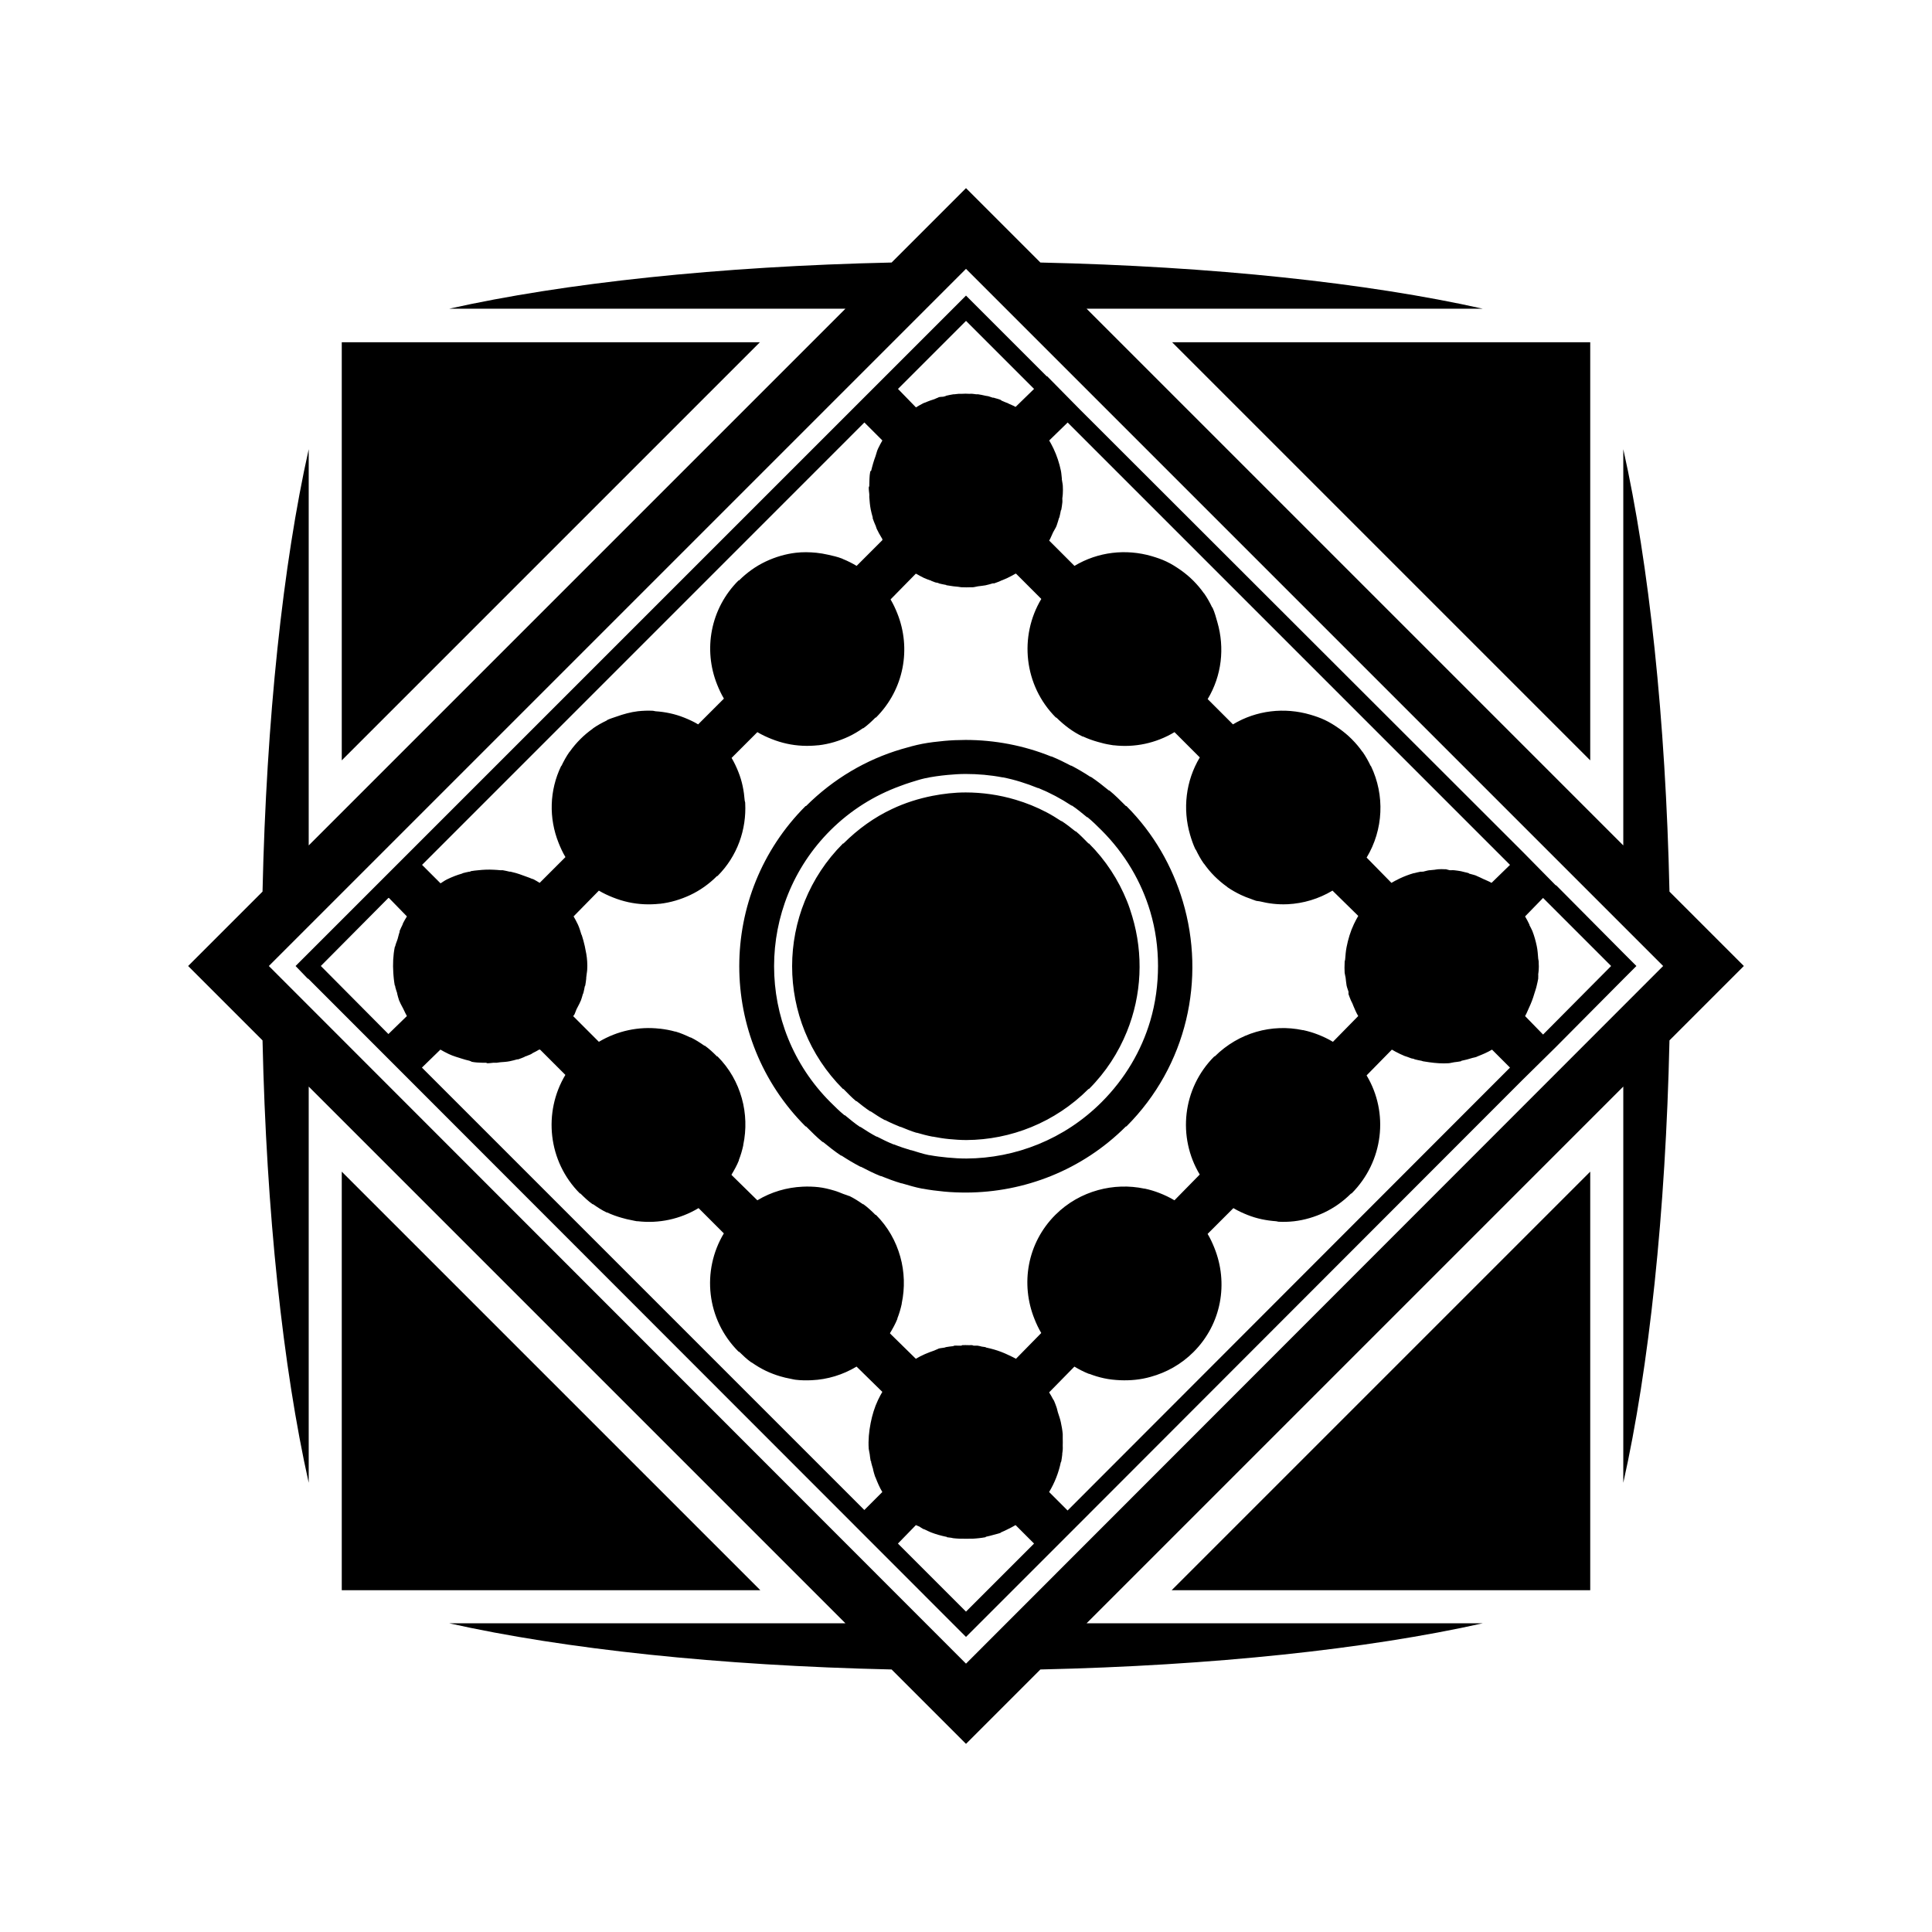 <svg xmlns="http://www.w3.org/2000/svg" width="100%" height="100%" viewBox="0 0 583.68 583.68"><path d="M291.84 56.84l-22.472 22.472c-52.115 1.159-98.852 6.171-133.656 13.953h119.703l-162.15 162.15v-119.703c-7.782 34.804-12.794 81.541-13.953 133.656l-22.472 22.472 22.472 22.472c1.159 52.114 6.171 98.851 13.953 133.656v-119.703l162.15 162.15h-119.703c34.804 7.782 81.541 12.794 133.656 13.953l22.472 22.472 22.472-22.472c52.114-1.159 98.851-6.171 133.656-13.953h-119.703l162.15-162.15v119.703c7.783-34.805 12.794-81.542 13.953-133.656l22.472-22.472-22.472-22.472c-1.159-52.115-6.17-98.852-13.953-133.656v119.703l-162.15-162.15h119.703c-34.805-7.782-81.542-12.794-133.656-13.953l-22.472-22.472z m0 24.381l210.619 210.619-210.619 210.766-210.618-210.766 210.618-210.619z m0 8.078l-3.818 3.819-20.562 20.562-143.791 143.791-9.988 9.988-24.381 24.381 3.672 3.819h0.146l194.903 195.05 3.818 3.819 3.819-3.819 20.562-20.562 9.988-9.988 133.656-133.803 10.135-9.988 20.562-20.709 3.819-3.819-3.672-3.672-0.146-0.147-20.415-20.562h-0.146l-9.84-9.988-133.803-133.656-0.146-0.146-9.841-9.988h-0.146l-20.563-20.562-3.819-3.819z m0 7.638l20.562 20.562-5.581 5.434c-0.706-0.424-1.472-0.669-2.203-1.028-0.065-0.029-0.089-0.119-0.146-0.147-0.051-0.022-0.108 0.022-0.146 0-0.24-0.113-0.496-0.179-0.735-0.294-0.348-0.126-0.675-0.301-1.028-0.44-0.065-0.022-0.084-0.123-0.146-0.147-0.08-0.05-0.212-0.119-0.291-0.147-0.483-0.182-0.975-0.313-1.469-0.44-0.151-0.036-0.291-0.104-0.442-0.146-0.089-0.029-0.202 0.029-0.291 0-0.447-0.128-0.876-0.313-1.322-0.44-0.287-0.065-0.59-0.089-0.882-0.147-0.728-0.152-1.471-0.347-2.203-0.44-0.183-0.022-0.39 0.022-0.587 0-0.399-0.036-0.8-0.125-1.175-0.147-0.244-0.051-0.489 0.007-0.735 0h-0.291c-0.714-0.051-1.342-0.051-2.057 0-0.324 0-0.703-0.014-1.028 0l-1.322 0.147h-0.291c-0.752 0.094-1.459 0.29-2.203 0.44-0.099 0.051-0.198 0.134-0.291 0.147-0.202 0.043-0.386 0.101-0.587 0.147-0.442 0.05-0.896 0.022-1.322 0.146-0.08 0.051-0.211 0.124-0.291 0.147-0.352 0.102-0.679 0.306-1.028 0.44-0.438 0.168-0.892 0.272-1.322 0.44-0.504 0.193-0.975 0.364-1.469 0.587-0.141 0.058-0.296 0.079-0.442 0.147l-0.291 0.147c-0.69 0.336-1.392 0.775-2.056 1.175l-5.434-5.581 20.562-20.562z m-188.588 6.463v126.313l0.146-0.147 126.165-126.166h-126.165-0.146z m250.863 0l126.166 126.166 0.146 0.147v-126.313h-0.146-126.166z m-31.725 24.087l0.146 0.146 133.656 133.656-5.581 5.434c-0.803-0.479-1.662-0.779-2.497-1.175-0.595-0.282-1.286-0.635-1.909-0.881-0.103-0.036-0.192-0.109-0.291-0.146-0.673-0.255-1.371-0.383-2.056-0.587-0.08-0.043-0.065-0.123-0.146-0.147-0.371-0.106-0.768-0.222-1.175-0.294-0.386-0.094-0.788-0.218-1.175-0.294-0.666-0.136-1.384-0.204-2.057-0.294-0.31-0.036-0.592-0.014-0.881 0-0.146-0.014-0.296 0.014-0.442 0-0.198-0.022-0.39-0.134-0.587-0.147-0.244-0.043-0.343-0.138-0.587-0.147h-0.291c-0.714-0.043-1.341-0.043-2.056 0-0.324 0-0.703 0.128-1.028 0.147-0.466 0.05-1.006 0.091-1.468 0.147-0.094 0-0.05-0.014-0.146 0-0.656 0.081-1.268 0.299-1.91 0.44-0.094 0.022-0.198-0.022-0.291 0-0.099 0.051-0.343-0.014-0.442 0-0.626 0.136-1.291 0.262-1.909 0.44-0.08 0.043-0.065-0.022-0.146 0-1.453 0.427-2.874 0.957-4.26 1.616l-0.291 0.147c-0.732 0.357-1.497 0.752-2.203 1.175l-7.491-7.638c5.088-8.445 5.517-18.848 1.322-27.613-0.05-0.058-0.117-0.087-0.146-0.146-0.664-1.408-1.446-2.805-2.35-4.112-0.05-0.058-0.108-0.091-0.146-0.147-0.913-1.302-1.931-2.502-3.084-3.672l-0.146-0.147c-1.164-1.164-2.375-2.157-3.672-3.084-1.411-0.994-2.877-1.928-4.406-2.644-1.411-0.672-2.926-1.182-4.407-1.616-7.764-2.275-16.261-1.335-23.353 2.938l-7.638-7.638c4.272-7.092 5.17-15.485 2.938-23.206-0.418-1.475-0.813-2.999-1.469-4.406-0.05-0.058-0.117-0.087-0.146-0.147-0.664-1.401-1.447-2.809-2.35-4.112-0.051-0.058-0.108-0.091-0.146-0.147-0.913-1.298-1.931-2.502-3.085-3.672-0.05-0.051-0.094-0.097-0.146-0.146-1.164-1.164-2.375-2.157-3.672-3.084-1.411-0.994-2.878-1.928-4.407-2.644-1.41-0.672-2.925-1.182-4.406-1.616-7.764-2.275-16.261-1.335-23.353 2.938l-7.637-7.638c0.471-0.781 0.767-1.664 1.175-2.497 0.32-0.654 0.77-1.255 1.028-1.909 0.051-0.133 0.099-0.305 0.146-0.44 0.24-0.635 0.395-1.262 0.587-1.909 0.051-0.116 0.132-0.176 0.146-0.294 0.188-0.65 0.3-1.397 0.442-2.056 0.05-0.118 0.132-0.177 0.146-0.294 0.132-0.682 0.207-1.368 0.296-2.056 0.065-0.472 0-0.848 0-1.322 0.05-0.426 0.132-0.895 0.146-1.322 0.05-0.795 0.05-1.701 0-2.497-0.043-0.667-0.221-1.281-0.291-1.909v-0.294c-0.099-0.769-0.122-1.546-0.291-2.35-0.461-2.223-1.214-4.523-2.203-6.609l-0.146-0.294c-0.367-0.749-0.741-1.481-1.175-2.203l5.581-5.434-0.146-0.147z m-61.247 0.147l5.434 5.434c-0.432 0.721-0.809 1.455-1.175 2.203-0.05 0.098-0.099 0.191-0.146 0.294-0.334 0.703-0.479 1.461-0.734 2.203s-0.54 1.45-0.735 2.203c-0.188 0.733-0.438 1.479-0.587 2.203-0.043 0.117-0.268 0.177-0.291 0.294-0.287 1.447-0.231 2.938-0.291 4.406-0.005 0.099-0.141 0.195-0.146 0.294-0.043 0.719 0.089 1.379 0.146 2.056 0.05 0.29 0 0.575 0 0.881 0.094 1.241 0.192 2.594 0.442 3.819 0.155 0.782 0.367 1.58 0.587 2.35 0.05 0.099-0.043 0.2 0 0.294 0.202 0.673 0.486 1.25 0.735 1.909 0.043 0.094 0.112 0.199 0.146 0.294 0.103 0.267 0.183 0.621 0.291 0.881 0.127 0.305 0.291 0.591 0.442 0.881 0.043 0.1 0.099 0.195 0.146 0.294l0.146 0.294c0.329 0.59 0.677 1.163 1.028 1.762v0.147c0 0.05-0.05 0.098 0 0.146l-7.784 7.784c-1.313-0.788-2.718-1.492-4.112-2.056-0.104-0.043-0.192-0.107-0.291-0.147-1.397-0.548-2.811-0.85-4.26-1.175-1.176-0.264-2.33-0.471-3.525-0.587-2.071-0.202-4.102-0.241-6.168 0-3.108 0.362-6.221 1.282-9.107 2.644-2.935 1.385-5.638 3.307-8.078 5.728-0.051 0.029-0.117-0.029-0.146 0-8.537 8.538-10.672 20.899-6.463 31.431 0.574 1.436 1.246 2.909 2.057 4.259l-7.785 7.784c-1.351-0.811-2.823-1.486-4.26-2.056-2.815-1.118-5.688-1.71-8.665-1.909-0.249-0.022-0.484-0.137-0.735-0.147-1.534-0.072-3.027-0.022-4.553 0.147-2.181 0.255-4.37 0.87-6.463 1.616-0.93 0.328-1.891 0.602-2.79 1.028-0.058 0.029-0.089 0.12-0.146 0.146-1.398 0.674-2.813 1.436-4.112 2.35-0.058 0.036-0.094 0.107-0.146 0.147-1.293 0.924-2.507 1.92-3.672 3.084-1.214 1.214-2.274 2.461-3.231 3.819-0.043 0.058-0.108 0.091-0.146 0.147-0.908 1.308-1.679 2.704-2.35 4.113-0.05 0.058-0.117 0.088-0.146 0.146-3.517 7.327-3.748 15.686-0.734 23.206 0.574 1.432 1.246 2.909 2.056 4.259l-7.784 7.784c-0.706-0.423-1.323-0.817-2.056-1.175-0.05-0.022-0.104 0.022-0.146 0-0.628-0.302-1.264-0.479-1.909-0.734-1.357-0.5-2.709-1.011-4.112-1.322-0.198-0.043-0.39-0.106-0.587-0.147-0.117-0.022-0.174 0.022-0.291 0-0.664-0.135-1.386-0.352-2.056-0.44-0.254-0.029-0.481 0.022-0.734 0-0.638-0.072-1.416-0.121-2.057-0.146-1.529-0.082-3.031-0.022-4.553 0.146-0.78 0.085-1.577 0.136-2.35 0.294-0.065 0-0.089 0.137-0.146 0.147-0.099 0.043-0.192-0.022-0.291 0-0.627 0.136-1.291 0.262-1.91 0.44-0.08 0.051-0.212 0.122-0.291 0.147-0.793 0.234-1.429 0.43-2.203 0.734s-1.602 0.658-2.35 1.028c-0.669 0.329-1.264 0.786-1.909 1.175l-5.581-5.581 133.636-133.655z m15.569 45.678c0.072 0.076 0.207 0.094 0.291 0.146 0.629 0.364 1.261 0.71 1.909 1.028l0.296 0.147c0.618 0.294 1.268 0.493 1.909 0.734 0.051 0.014 0.103-0.014 0.146 0 0.05 0.029 0.065 0.117 0.146 0.146 0.395 0.143 0.774 0.315 1.175 0.44 0.24 0.065 0.493 0.075 0.735 0.147 0.05 0.014 0.099-0.014 0.146 0 0.05 0.036 0.08 0.128 0.146 0.146 0.651 0.188 1.397 0.305 2.057 0.44 0.051 0.007 0.099-0.007 0.146 0 0.05 0.036 0.08 0.133 0.146 0.147 0.043 0.007 0.103-0.007 0.146 0 0.635 0.119 1.269 0.215 1.91 0.294 0.472 0.065 0.995 0.104 1.468 0.147 0.343 0.036 0.685 0.13 1.028 0.147h0.146 0.146c0.76 0.036 1.601 0.043 2.35 0 0.244-0.005 0.49 0.014 0.735 0 0.527-0.036 1.066-0.21 1.615-0.294 0.744-0.112 1.5-0.15 2.203-0.294 0.783-0.156 1.434-0.367 2.203-0.587 0.094-0.029 0.348 0.029 0.442 0 0.672-0.2 1.249-0.486 1.909-0.734 0.094-0.036 0.202-0.111 0.291-0.147 0.589-0.221 1.184-0.461 1.762-0.734 0.104-0.043 0.198-0.095 0.291-0.147 0.748-0.367 1.482-0.74 2.203-1.175 0.051-0.022 0.108 0.022 0.146 0l7.638 7.638c-6.757 11.256-5.297 26.135 4.406 35.837 0.05 0.029 0.117-0.029 0.146 0 2.405 2.387 5.042 4.362 7.931 5.728 0.05 0.022 0.108-0.022 0.146 0 1.421 0.664 2.915 1.196 4.406 1.616 1.26 0.37 2.529 0.685 3.819 0.881 0.291 0.043 0.589 0.115 0.881 0.147 0.05 0.005 0.099-0.005 0.146 0 6.303 0.733 12.732-0.587 18.36-3.966l7.638 7.638c-4.256 7.09-5.208 15.588-2.938 23.353 0.432 1.481 0.945 2.996 1.615 4.406 0.05 0.058 0.122 0.09 0.146 0.147 0.68 1.404 1.433 2.81 2.35 4.112 0.05 0.058 0.108 0.091 0.146 0.147 0.926 1.296 1.921 2.509 3.084 3.672l0.146 0.146c1.169 1.152 2.375 2.169 3.672 3.084 0.058 0.036 0.089 0.107 0.146 0.146 1.303 0.906 2.711 1.681 4.112 2.35 0.956 0.461 1.946 0.826 2.938 1.175 0.532 0.187 1.075 0.432 1.615 0.587 0.329 0.094 0.698 0.065 1.028 0.147 2.755 0.685 5.548 1.014 8.372 0.881h0.146c4.7-0.242 9.335-1.605 13.512-4.112l7.784 7.638c-0.432 0.721-0.809 1.457-1.175 2.203-0.051 0.099-0.099 0.194-0.146 0.294-1.042 2.191-1.741 4.562-2.203 6.903-0.249 1.25-0.343 2.545-0.442 3.819 0 0.199-0.136 0.388-0.146 0.587-0.005 0.099 0.004 0.2 0 0.294-0.05 1.026-0.065 2.059 0 3.084 0.051 0.481 0.221 0.968 0.291 1.469 0.117 0.792 0.141 1.601 0.291 2.35 0.136 0.685 0.395 1.258 0.587 1.909 0.043 0.092-0.05 0.198 0 0.294v0.146c0 0.11-0.05 0.231 0 0.294 0.202 0.672 0.486 1.249 0.734 1.909 0.05 0.094 0.112 0.2 0.146 0.294 0.08 0.209 0.212 0.381 0.291 0.587 0.103 0.246 0.183 0.491 0.291 0.734 0.432 1.035 0.877 2.098 1.469 3.084l-7.638 7.784c-1.45-0.873-3.007-1.604-4.553-2.203-1.454-0.57-2.896-0.994-4.406-1.322-0.043-0.007-0.099 0.007-0.146 0-9.312-1.977-19.314 0.716-26.585 7.931-0.051 0.029-0.117-0.029-0.146 0-9.702 9.701-11.163 24.435-4.406 35.691l-7.638 7.784c-1.45-0.873-3.007-1.604-4.553-2.203-1.458-0.57-2.89-0.993-4.407-1.322-0.05-0.007-0.099 0.007-0.146 0-4.599-0.973-9.406-0.809-13.953 0.44-4.734 1.301-9.213 3.779-12.925 7.491-8.538 8.539-10.552 20.9-6.315 31.431 0.566 1.443 1.253 2.904 2.056 4.259l-7.638 7.784c-0.684-0.41-1.347-0.679-2.056-1.028-0.774-0.378-1.553-0.728-2.35-1.028-1.496-0.582-2.998-0.996-4.553-1.322-0.103-0.022-0.192-0.122-0.296-0.147-0.339-0.072-0.686-0.084-1.028-0.146-0.442-0.11-0.877-0.239-1.322-0.294-0.183-0.022-0.386-0.007-0.587 0-0.192-0.022-0.395 0.022-0.587 0-0.151-0.014-0.291-0.137-0.442-0.147-0.244-0.043-0.489 0-0.735 0h-0.291c-0.716-0.043-1.342-0.014-2.057 0-0.058 0-0.089 0.104-0.146 0.147-0.05 0.029-0.108 0-0.146 0-0.3 0.022-0.59 0.014-0.882 0-0.39-0.014-0.779-0.036-1.175 0-0.099 0-0.198 0.132-0.291 0.147-0.753 0.098-1.46 0.14-2.203 0.294-0.099 0.051-0.343 0.133-0.442 0.147-0.626 0.136-1.143 0.115-1.762 0.294-0.08 0.043-0.212 0.123-0.291 0.147-0.362 0.107-0.673 0.319-1.028 0.44-1.921 0.656-3.783 1.418-5.581 2.497l-7.785-7.638v-0.146c0.825-1.37 1.622-2.802 2.203-4.259v-0.146c0.572-1.454 0.993-2.896 1.322-4.406v-0.147c0.983-4.649 0.845-9.518-0.442-14.1-1.299-4.629-3.701-8.989-7.344-12.631-0.05-0.029-0.117 0.029-0.146 0-1.187-1.187-2.351-2.29-3.672-3.231-0.05-0.022-0.112 0.022-0.146 0-1.319-0.932-2.691-1.809-4.112-2.497-0.05-0.022-0.104 0.022-0.146 0-0.514-0.246-1.091-0.373-1.616-0.587-0.923-0.365-1.841-0.762-2.79-1.028-1.592-0.469-3.063-0.837-4.7-1.028-1.584-0.174-3.255-0.229-4.847-0.147-4.748 0.222-9.437 1.569-13.659 4.112l-7.784-7.638v-0.147c0.825-1.37 1.622-2.802 2.203-4.259v-0.146c0.572-1.454 0.993-2.896 1.322-4.406v-0.147c0.982-4.649 0.845-9.518-0.442-14.1-1.299-4.63-3.701-8.989-7.344-12.631-0.05-0.029-0.117 0.029-0.146 0-1.187-1.187-2.347-2.29-3.672-3.231-0.043-0.022-0.112 0.022-0.146 0-1.323-0.932-2.685-1.809-4.112-2.497-0.043-0.022-0.108 0.022-0.146 0-1.427-0.68-2.908-1.326-4.406-1.762-0.043-0.014-0.099 0.014-0.146 0-1.497-0.428-3.017-0.695-4.553-0.881-0.043-0.005-0.099 0.005-0.146 0-6.296-0.73-12.756 0.625-18.36 3.966l-7.785-7.784c0.072-0.117 0.221-0.178 0.296-0.294 0.315-0.541 0.461-1.179 0.734-1.762 0.376-0.803 0.865-1.56 1.175-2.35 0.05-0.133 0.099-0.16 0.146-0.294 0.24-0.635 0.395-1.261 0.587-1.909 0.05-0.117 0.112-0.178 0.146-0.294 0.188-0.65 0.306-1.397 0.442-2.056 0.05-0.118 0.122-0.177 0.146-0.294 0.136-0.682 0.207-1.368 0.291-2.056v-0.294c0.043-0.391 0.112-0.795 0.146-1.175 0.043-0.426 0.132-0.749 0.146-1.175 0.051-0.795 0.051-1.701 0-2.497-0.08-1.584-0.404-3.142-0.735-4.7-0.231-1.112-0.548-2.154-0.881-3.231-0.051-0.102-0.113-0.192-0.146-0.294-0.315-0.972-0.582-1.993-1.028-2.937-0.043-0.102-0.094-0.192-0.146-0.294-0.367-0.749-0.74-1.481-1.175-2.203l7.638-7.784c1.355 0.804 2.816 1.486 4.26 2.056 3.059 1.22 6.152 1.906 9.4 2.056 1.543 0.072 3.162 0.022 4.7-0.146 0.043-0.005 0.099 0.005 0.146 0 3.126-0.362 6.207-1.282 9.106-2.644 2.935-1.385 5.65-3.3 8.078-5.728 0.05-0.029 0.122 0.029 0.146 0 6.064-6.064 8.784-14.114 8.372-22.031-0.003-0.051 0.002-0.098 0-0.147 0-0.202-0.132-0.386-0.146-0.587-0.231-2.977-0.776-5.85-1.91-8.666-0.569-1.443-1.252-2.904-2.056-4.259l7.784-7.785c1.355 0.804 2.816 1.486 4.259 2.056 3.06 1.22 6.153 1.906 9.4 2.056 1.544 0.072 3.163 0.022 4.7-0.146 0.051-0.005 0.099 0.005 0.146 0 3.126-0.362 6.207-1.282 9.106-2.644 1.468-0.693 2.901-1.544 4.259-2.497 0.05-0.022 0.112 0.022 0.146 0 1.325-0.937 2.485-2.044 3.672-3.231 0.05-0.029 0.117 0.029 0.146 0 8.539-8.539 10.672-20.9 6.463-31.431-0.566-1.443-1.252-2.904-2.056-4.259l7.637-7.784z m14.981 50.231c-2.14 0.004-4.332 0.091-6.463 0.294-2.182 0.209-4.452 0.464-6.609 0.881-2.107 0.41-4.248 1.006-6.316 1.616-10.552 3.12-20.458 8.881-28.788 17.184-0.043 0.029-0.122-0.029-0.146 0-26.706 26.706-26.706 70.085 0 96.791 0.05 0.029 0.122-0.029 0.146 0 1.645 1.64 3.23 3.262 4.994 4.7 0.043 0.022 0.117-0.022 0.146 0 1.762 1.432 3.57 2.882 5.434 4.112 0.05 0.022 0.113-0.022 0.146 0 1.863 1.224 3.779 2.355 5.728 3.378 0.043 0.022 0.108-0.022 0.146 0 1.949 1.018 3.857 1.973 5.875 2.791 0.05 0.022 0.108-0.022 0.146 0 2.019 0.813 4.096 1.59 6.169 2.203 0.05 0.014 0.104-0.014 0.146 0 2.072 0.608 4.058 1.208 6.169 1.616 0.043 0.007 0.099-0.007 0.146 0 2.111 0.404 4.328 0.677 6.463 0.881 2.229 0.218 4.518 0.294 6.756 0.294 17.424-0.073 34.896-6.697 48.175-19.975 0.043-0.029 0.122 0.029 0.146 0 18.406-18.407 24.004-44.673 17.038-68.003-3.141-10.518-8.739-20.489-17.038-28.788-0.05-0.029-0.122 0.029-0.146 0-1.643-1.643-3.232-3.259-4.994-4.7-0.051-0.022-0.117 0.022-0.146 0-1.761-1.436-3.571-2.878-5.435-4.112-0.043-0.022-0.112 0.022-0.146 0-1.861-1.228-3.78-2.351-5.728-3.378-0.043-0.022-0.108 0.022-0.146 0-1.947-1.022-3.857-1.969-5.875-2.791-0.043-0.022-0.103 0.022-0.146 0-8.239-3.338-17.089-4.994-25.85-4.994z m0 10.281c3.715-0 7.503 0.319 11.162 1.028 0.051 0.007 0.099-0.007 0.146 0 3.612 0.708 7.125 1.832 10.575 3.231 0.05 0.022 0.103-0.022 0.146 0 3.451 1.408 6.806 3.187 9.987 5.287 0.05 0.022 0.113-0.022 0.146 0 1.575 1.045 3.063 2.31 4.553 3.525 0.05 0.022 0.117-0.022 0.146 0 1.49 1.22 2.868 2.575 4.259 3.966 7.084 7.084 12.02 15.572 14.688 24.528 1.6 5.374 2.35 10.883 2.35 16.45s-0.75 11.197-2.35 16.597c-2.667 8.999-7.604 17.445-14.688 24.528-11.26 11.261-26.07 16.964-40.831 17.038-1.905 0-3.83-0.107-5.728-0.294-1.803-0.172-3.651-0.394-5.435-0.734-0.05-0.007-0.099 0.007-0.146 0-1.784-0.345-3.536-0.955-5.287-1.469-0.043-0.014-0.103 0.014-0.146 0-1.75-0.518-3.436-1.076-5.141-1.762-0.05-0.022-0.103 0.022-0.146 0-1.706-0.692-3.347-1.49-4.994-2.35-0.043-0.022-0.108 0.022-0.146 0-1.648-0.866-3.271-1.902-4.847-2.937-0.05-0.022-0.112 0.022-0.146 0-1.578-1.041-3.062-2.314-4.553-3.525-0.05-0.022-0.117 0.022-0.146 0-1.492-1.217-2.867-2.578-4.26-3.966-22.668-22.668-22.669-59.435 0-82.103 6.157-6.134 13.339-10.567 21.003-13.366 1.12-0.415 2.24-0.832 3.378-1.175 1.364-0.404 2.728-0.874 4.112-1.175 2.261-0.492 4.608-0.808 6.903-1.028 1.799-0.174 3.627-0.289 5.434-0.294z m0 5.581c-3.355 0-6.683 0.388-9.988 1.028-4.17 0.827-8.285 2.112-12.191 3.966-5.355 2.503-10.256 6.015-14.688 10.428-0.05 0.022-0.122-0.022-0.146 0-20.496 20.496-20.495 53.677 0 74.172 0.05 0.022 0.122-0.022 0.146 0 1.258 1.252 2.473 2.573 3.819 3.672 0.05 0.022 0.117-0.022 0.146 0 1.345 1.092 2.691 2.145 4.112 3.084 0.05 0.022 0.112-0.022 0.146 0 1.421 0.933 2.774 1.863 4.26 2.644 0.05 0.022 0.108-0.022 0.146 0 1.484 0.775 3.016 1.433 4.553 2.056 0.05 0.022 0.104-0.022 0.146 0 1.537 0.619 3.122 1.295 4.7 1.762 0.043 0.014 0.103-0.014 0.146 0 1.576 0.462 3.095 0.864 4.7 1.175 0.043 0.007 0.099-0.007 0.146 0 1.606 0.306 3.224 0.579 4.847 0.734 1.719 0.169 3.562 0.294 5.287 0.294 13.324-0.072 26.691-5.247 36.865-15.422 0.051-0.022 0.122 0.022 0.146 0 5.123-5.124 8.894-11.018 11.456-17.331 4.507-11.105 5.037-23.408 1.616-34.809-0.484-1.617-0.972-3.127-1.616-4.7-2.562-6.313-6.332-12.207-11.456-17.331-0.043-0.022-0.122 0.022-0.146 0-1.255-1.255-2.474-2.57-3.818-3.672-0.05-0.022-0.117 0.022-0.146 0-1.343-1.095-2.693-2.142-4.113-3.084-0.043-0.022-0.112 0.022-0.146 0-1.454-0.961-2.884-1.843-4.406-2.644-3.053-1.607-6.149-2.852-9.4-3.819-4.905-1.467-10.051-2.203-15.128-2.203z m-174.341 31.872h0.146l5.435 5.581c-0.432 0.719-0.809 1.309-1.175 2.056-0.05 0.1-0.099 0.342-0.146 0.44-0.3 0.631-0.629 1.263-0.881 1.909-0.05 0.089 0.051 0.205 0 0.294-0.254 0.673-0.381 1.371-0.587 2.056-0.211 0.743-0.575 1.446-0.734 2.203 0 0.117-0.122 0.177-0.146 0.294-0.509 2.553-0.615 5.195-0.442 7.784 0.051 0.545 0.075 1.217 0.146 1.762 0.089 0.692 0.16 1.371 0.291 2.056 0 0.058 0.136 0.086 0.146 0.147v0.294c0.151 0.671 0.39 1.257 0.587 1.909v0.147c0.203 0.685 0.334 1.384 0.587 2.056 0.051 0.08 0.117 0.214 0.146 0.294 0.278 0.711 0.687 1.371 1.028 2.056 0.051 0.102 0.099 0.194 0.146 0.294 0.348 0.682 0.629 1.39 1.028 2.056l-5.582 5.434-20.415-20.562 20.415-20.562z m348.828 0l20.562 20.562-20.562 20.709-5.434-5.581c0.48-0.797 0.786-1.676 1.175-2.497 0.656-1.386 1.197-2.803 1.615-4.259 0.244-0.842 0.564-1.63 0.735-2.497 0.136-0.664 0.352-1.387 0.442-2.056v-0.294c0.05-0.374 0-0.653 0-1.028 0.05-0.426 0.132-0.896 0.146-1.322 0.051-0.68 0.051-1.377 0-2.056v-0.44c0-0.311-0.122-0.571-0.146-0.881-0.103-1.265-0.174-2.573-0.442-3.819-0.324-1.549-0.745-3.063-1.322-4.553-0.24-0.607-0.596-1.171-0.881-1.762v-0.147c-0.404-0.854-0.831-1.677-1.322-2.497l5.434-5.581z m-333.113 45.825c0.721 0.435 1.455 0.809 2.203 1.175l0.291 0.147c0.339 0.161 0.68 0.299 1.028 0.44 0.718 0.304 1.468 0.491 2.203 0.734 0.146 0.043 0.291 0.104 0.442 0.147 0.884 0.276 1.739 0.544 2.644 0.734 0.117 0.043 0.188 0.12 0.291 0.146 0.05 0.029 0.127-0.036 0.146 0 0.051 0.065 0.089 0.135 0.146 0.147 1.061 0.211 2.149 0.27 3.231 0.294 0.395 0.007 0.783-0.022 1.175 0 0.099 0.005 0.198 0.142 0.291 0.147 0.668 0.022 1.283-0.097 1.909-0.147h0.296 0.734c0.334-0.022 0.682-0.118 1.028-0.147 0.937-0.078 1.897-0.112 2.79-0.294 0.782-0.156 1.58-0.367 2.35-0.587 0.099-0.029 0.202 0.029 0.291 0 0.673-0.2 1.25-0.486 1.909-0.734 0.058-0.022 0.089-0.115 0.146-0.147 0.05-0.022 0.108 0.014 0.146 0 0.499-0.19 0.98-0.381 1.468-0.587l0.296-0.147c0.103-0.051 0.339-0.246 0.442-0.294 0.685-0.336 1.268-0.64 1.91-1.028 0.099-0.051 0.198 0.058 0.291 0l7.638 7.638c-6.756 11.257-5.296 26.135 4.407 35.837 0.05 0.029 0.117-0.029 0.146 0 1.189 1.18 2.349 2.301 3.672 3.231 0.043 0.022 0.117-0.022 0.146 0 1.322 0.92 2.689 1.824 4.112 2.497 0.043 0.022 0.108-0.022 0.146 0 1.421 0.664 2.915 1.196 4.406 1.616 1.02 0.3 2.044 0.548 3.085 0.734 0.502 0.082 0.964 0.238 1.469 0.294 0.094 0.014 0.198-0.007 0.291 0 6.303 0.733 12.731-0.587 18.36-3.966l7.638 7.638c-6.757 11.256-5.296 25.988 4.406 35.691 0.08 0.078 0.216 0.072 0.296 0.147 1.145 1.12 2.258 2.186 3.525 3.084 0.084 0.065 0.207 0.086 0.291 0.147 1.271 0.88 2.602 1.692 3.966 2.35l0.291 0.147c1.369 0.641 2.828 1.196 4.26 1.616 1.016 0.3 2.047 0.548 3.084 0.734 0.502 0.089 0.964 0.232 1.469 0.294 1.66 0.211 3.324 0.225 4.994 0.147 4.7-0.217 9.335-1.605 13.512-4.112l7.784 7.638c-0.432 0.721-0.809 1.456-1.175 2.203-0.043 0.099-0.099 0.195-0.146 0.294-1.042 2.192-1.741 4.564-2.203 6.903-0.508 2.554-0.762 5.197-0.587 7.784 0.05 0.547 0.231 1.071 0.296 1.616 0.089 0.693 0.16 1.37 0.291 2.056 0 0.058 0.136 0.086 0.146 0.146v0.294c0.151 0.674 0.39 1.385 0.587 2.056v0.146c0.202 0.686 0.334 1.383 0.587 2.056 0.05 0.079 0.117 0.214 0.146 0.294 0.591 1.524 1.2 2.978 2.056 4.406l-5.434 5.434-133.656-133.656 5.581-5.434z m287.434 0c0.722 0.435 1.456 0.809 2.203 1.175l0.291 0.147c0.437 0.208 0.873 0.406 1.322 0.587 0.141 0.058 0.3 0.092 0.442 0.147 0.132 0.05 0.306 0.1 0.442 0.147 0.395 0.143 0.774 0.315 1.175 0.44 0.24 0.065 0.493 0.076 0.735 0.147 0.104 0.029 0.192 0.118 0.291 0.147 0.65 0.189 1.396 0.3 2.056 0.44 0.151 0.036 0.291 0.117 0.442 0.147 0.634 0.116 1.269 0.214 1.91 0.294 1.942 0.277 3.934 0.425 5.875 0.294 0.547-0.043 1.071-0.223 1.615-0.294 0.693-0.088 1.37-0.156 2.057-0.294 0.058-0.007 0.084-0.136 0.146-0.147 1.112-0.231 2.264-0.512 3.378-0.881 0.39-0.101 0.794-0.151 1.175-0.294 0.08-0.036 0.216-0.117 0.291-0.147 1.524-0.591 2.978-1.201 4.407-2.056l5.434 5.434-133.656 133.803-5.581-5.581c1.698-2.817 2.868-5.832 3.525-8.959 0.051-0.117 0.117-0.184 0.146-0.294 0.136-0.664 0.202-1.387 0.296-2.056v-0.294c0.043-0.374 0.132-0.8 0.146-1.175 0.043-0.426 0-0.749 0-1.175 0.043-0.68 0-1.524 0-2.203v-0.294-1.028c-0.104-1.265-0.32-2.426-0.587-3.672-0.212-1.002-0.575-1.962-0.881-2.938-0.169-0.533-0.235-1.089-0.442-1.616-0.254-0.648-0.432-1.277-0.735-1.909-0.05-0.102-0.249-0.341-0.291-0.44-0.367-0.749-0.741-1.335-1.175-2.056l7.638-7.784c1.407 0.848 2.907 1.613 4.406 2.203 0.05 0.014 0.108-0.014 0.146 0 1.456 0.565 2.895 1 4.406 1.322 1.61 0.349 3.208 0.512 4.847 0.587 3.117 0.13 6.232-0.159 9.253-1.028 4.734-1.301 9.214-3.779 12.925-7.491 8.539-8.538 10.553-20.9 6.316-31.431-0.566-1.443-1.252-2.904-2.056-4.259l7.788-7.783c1.355 0.804 2.82 1.486 4.259 2.056 2.816 1.126 5.689 1.694 8.666 1.909 0.249 0.022 0.484 0.136 0.734 0.146 1.581 0.075 3.128 0.036 4.7-0.146 3.107-0.362 6.221-1.282 9.106-2.644 2.921-1.385 5.65-3.299 8.078-5.728 0.051-0.029 0.122 0.029 0.146 0 9.703-9.703 11.311-24.435 4.553-35.691l7.638-7.784z m-317.25 36.866v126.459h0.146 126.312l-126.312-126.312-0.146-0.147z m377.175 0l-0.146 0.147-126.313 126.313h126.313 0.146v-126.459z m-203.715 106.778c0.324 0.195 0.702 0.262 1.028 0.44 0.386 0.23 0.739 0.52 1.175 0.734 0.099 0.05 0.343 0.098 0.442 0.147 0.631 0.3 1.263 0.629 1.909 0.881 1.488 0.579 3.007 0.997 4.553 1.322 0.05 0.007 0.099-0.007 0.146 0 0.051 0.036 0.075 0.133 0.146 0.147 0.395 0.079 0.778 0.087 1.175 0.147 0.249 0.058 0.496 0.115 0.735 0.147 0.644 0.079 1.26 0.112 1.909 0.146 0.244 0.036 0.501-0.007 0.734 0 0.822 0.022 1.679 0.036 2.497 0 0.24-0.007 0.494 0.014 0.735 0 0.545-0.043 1.216-0.076 1.762-0.146 0.691-0.088 1.371-0.156 2.056-0.294 0.058-0.007 0.084-0.135 0.146-0.147 0.791-0.166 1.576-0.364 2.35-0.587 0.685-0.203 1.384-0.334 2.056-0.587 0.05-0.022 0.084-0.112 0.146-0.147 0.648-0.254 1.278-0.579 1.91-0.881 0.846-0.409 1.677-0.834 2.497-1.322l5.581 5.581-20.562 20.562-20.562-20.562 5.435-5.581z" /></svg>